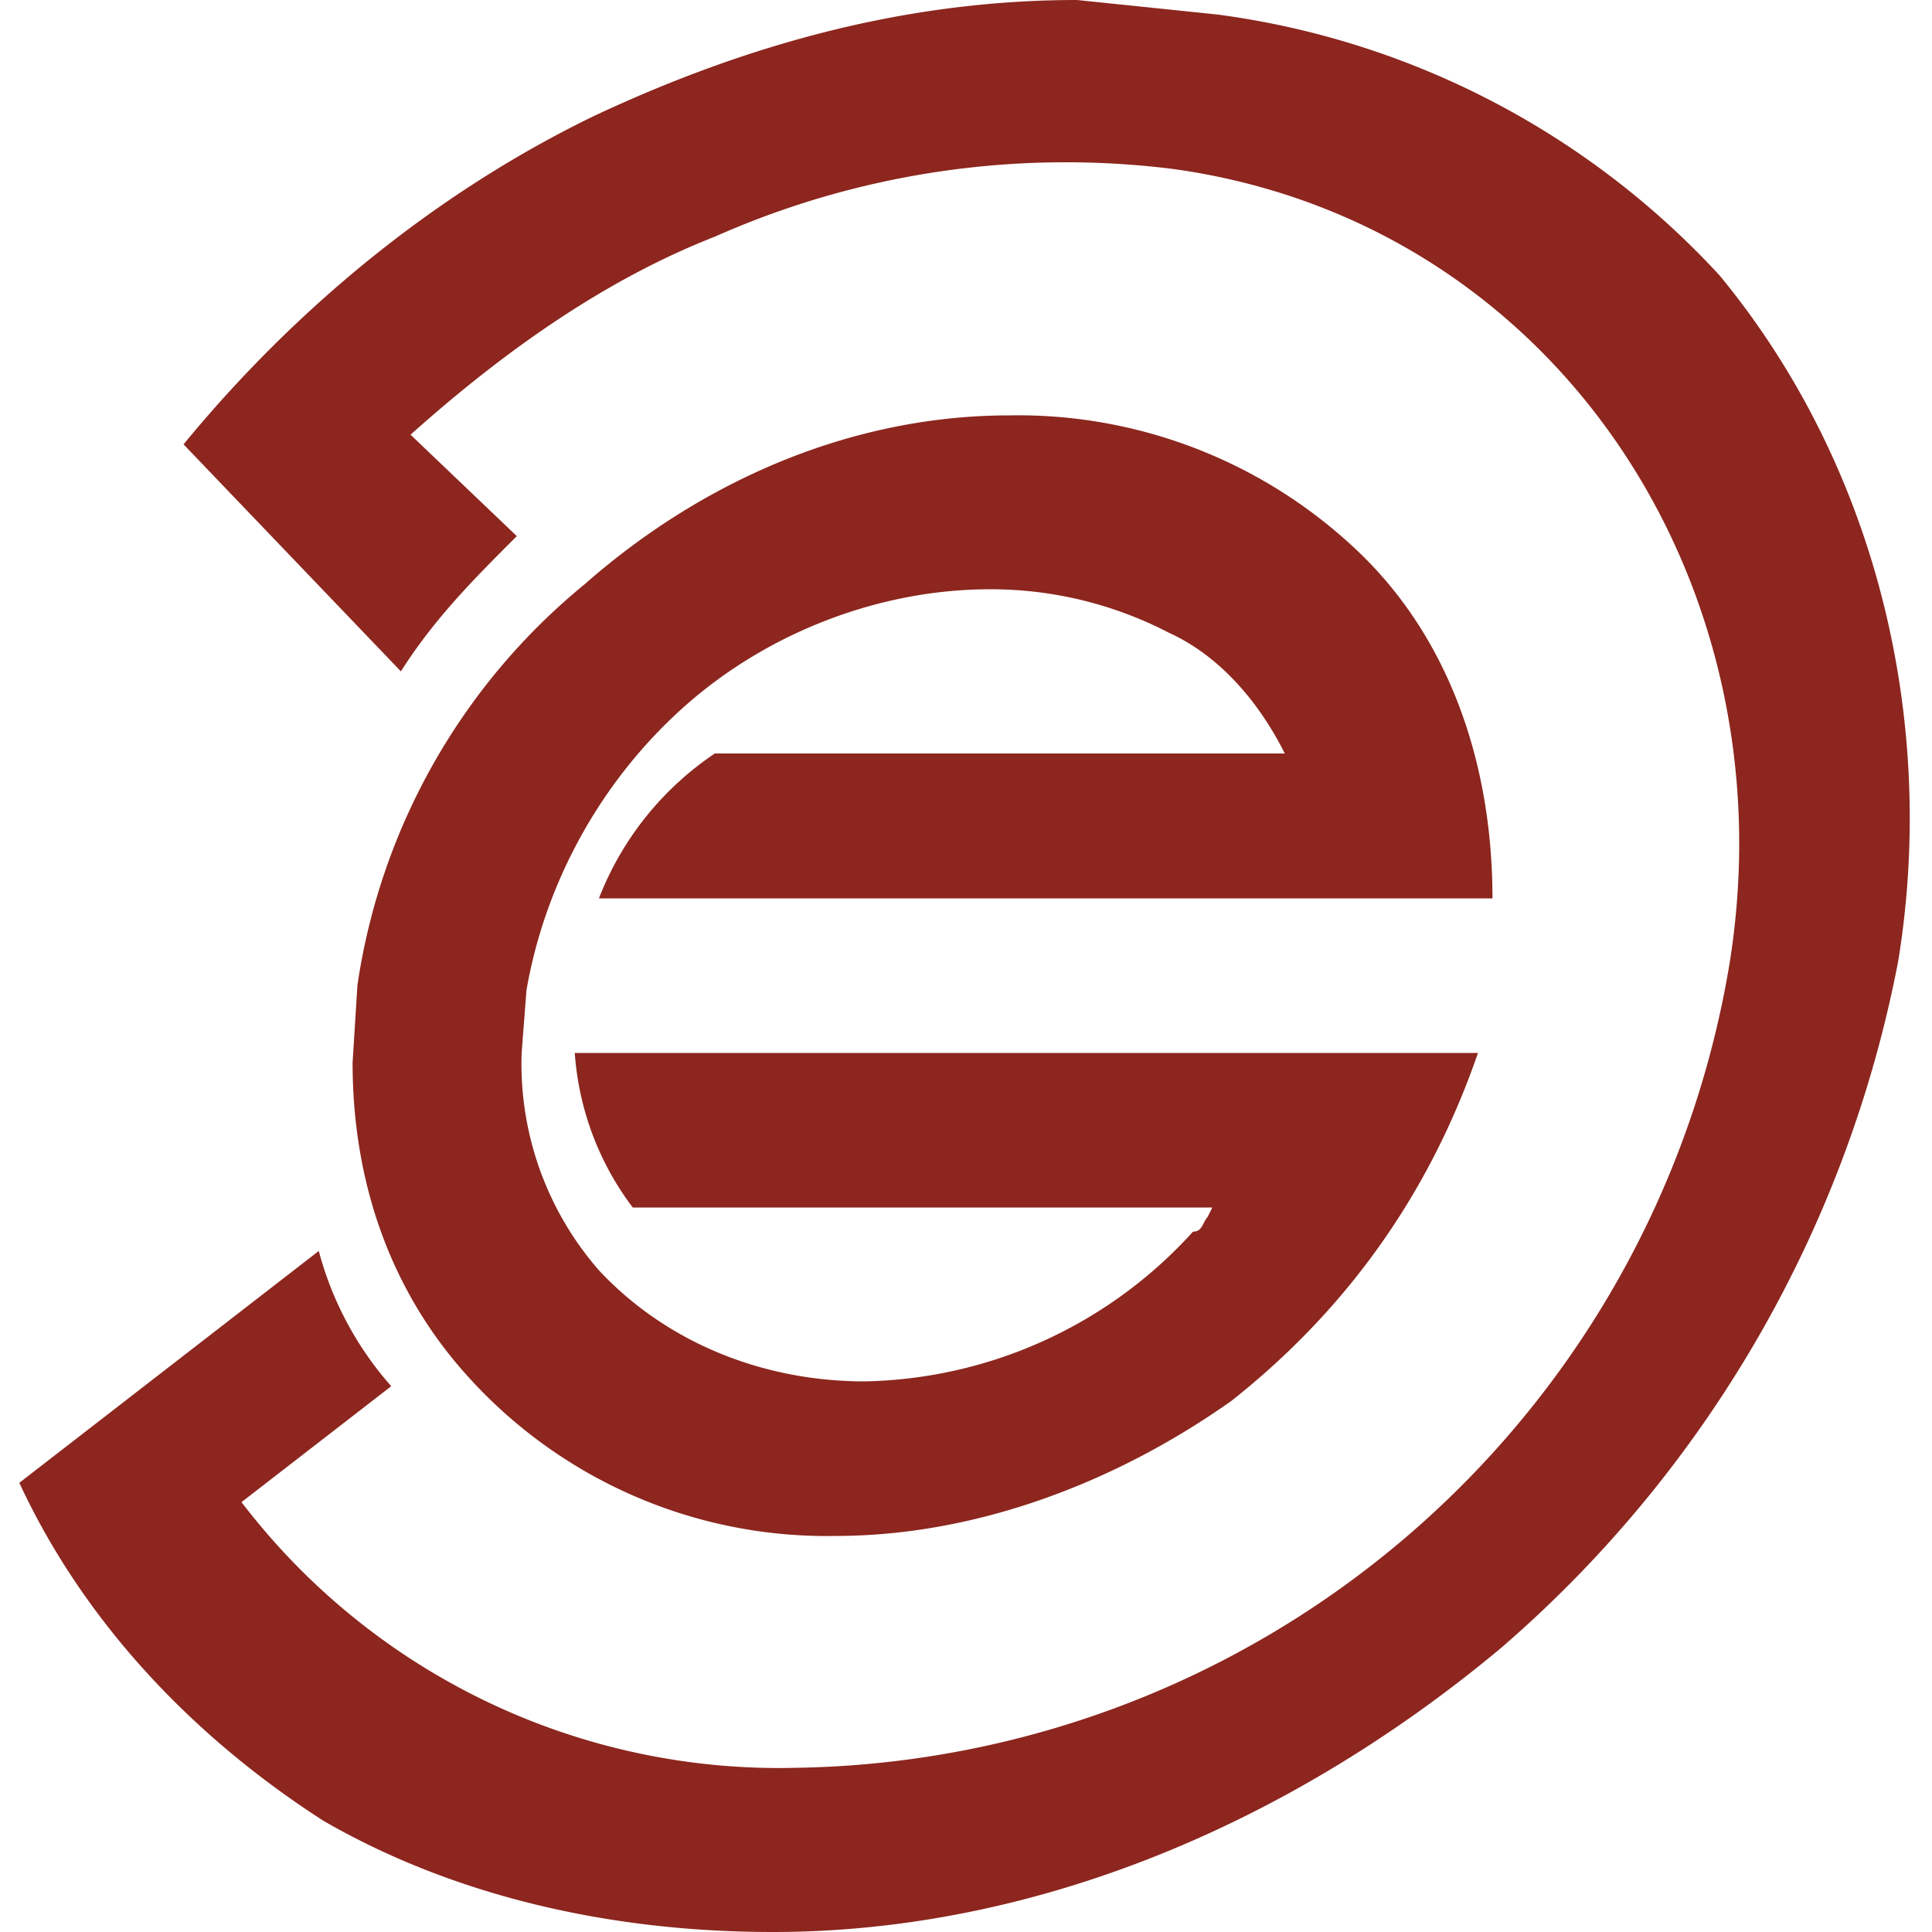 <svg xmlns="http://www.w3.org/2000/svg" width="40" height="40" fill="none"><path fill="#8C261E" d="M25.2.3 22.3 0c-3.5 0-6.8.9-10 2.4C9 4 6.1 6.4 3.8 9.2l4.5 4.7c.7-1.1 1.5-1.9 2.4-2.8L8.5 9c1.9-1.7 4-3.2 6.3-4.1a17.9 17.9 0 0 1 9.5-1.4c7.9 1.1 12.8 8.6 11.5 16.5a19.9 19.9 0 0 1-19.3 16.6A14 14 0 0 1 5 31.1l3.1-2.4a6.9 6.9 0 0 1-1.5-2.8L.4 30.7c1.3 2.8 3.5 5.2 6.3 7C9.3 39.2 12.5 40 16 40c5.5 0 10.8-2.3 15.1-5.9a25 25 0 0 0 8.2-14.2c.8-4.9-.4-10.2-3.7-14.2A17.2 17.2 0 0 0 25.2.3Z"/><path fill="#8C261E" d="M12.4 18.6h18.5c0-2.8-.9-5.4-2.8-7.2a10.2 10.2 0 0 0-7.2-2.8c-3.2 0-6.3 1.3-8.8 3.5a13.2 13.2 0 0 0-4.7 8.3L7.3 22c0 2.5.8 4.7 2.3 6.4a10 10 0 0 0 7.7 3.4c2.9 0 5.8-1.1 8.2-2.8 2.4-1.9 4.1-4.3 5.1-7.2H11.9a6 6 0 0 0 1.2 3.2h12l-.1.2c-.1.1-.1.3-.3.3a9.4 9.4 0 0 1-6.8 3.1c-2.1 0-4.1-.8-5.5-2.3a6.5 6.5 0 0 1-1.6-4.5l.1-1.3c.4-2.3 1.6-4.4 3.3-5.9 1.7-1.5 4-2.4 6.3-2.4a8 8 0 0 1 3.7.9c1.1.5 1.9 1.5 2.4 2.5H14.8a6.4 6.4 0 0 0-2.4 3Z"/></svg>